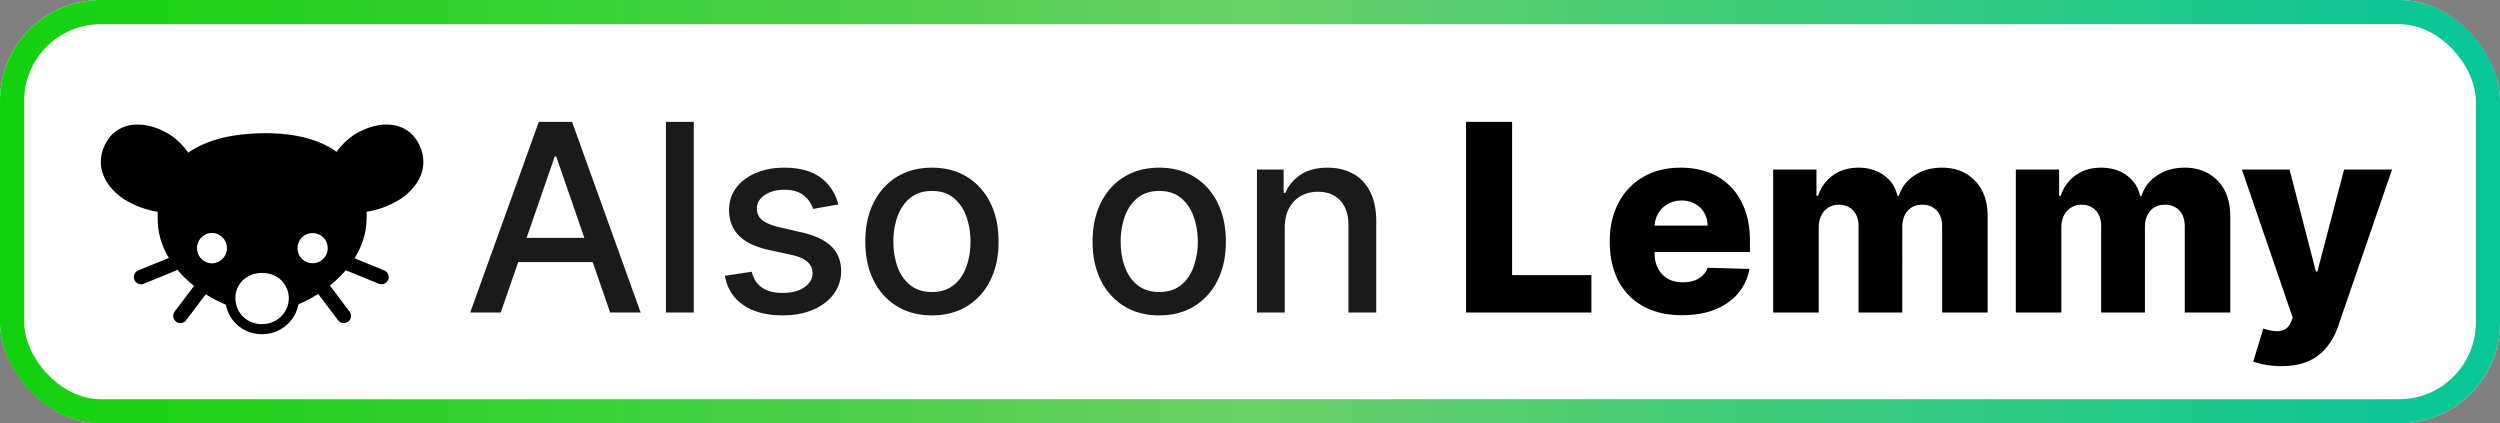 <svg xmlns="http://www.w3.org/2000/svg" width="124" height="21" fill="none" viewBox="0 0 124 21"><rect x="0" y="0" width="124" height="21" fill="#808080" stroke="none"/><rect width="124" height="21" fill="currentColor" class="fill" rx="5"/><rect width="122.8" height="19.8" x=".6" y=".6" stroke="url(#paint0_linear_2035_51)" stroke-width="1.2" rx="4.4"/><g clip-path="url(#clip0_2035_51)"><path fill="currentColor" d="M16.66 7.573c.274-.382.632-.735 1.01-.953 1.191-.688 2.449-.594 3.04.4.59.996.267 2.1-.852 2.857-.571.344-1.125.553-1.737.635M9.34 7.572c-.274-.381-.632-.734-1.01-.952-1.191-.688-2.449-.594-3.04.4-.59.996-.267 2.1.852 2.857.571.344 1.125.553 1.737.635" class="base"/><path fill="currentColor" d="M13 6.609c-3.727.06-5.33 1.833-5.169 4.493.119 1.953 1.924 3.505 3.656 4.118a1.617 1.617 0 0 1-.062-.407c-.02-.829.64-1.526 1.575-1.526.935 0 1.577.698 1.575 1.52 0 .137-.02.27-.056.397 1.72-.625 3.501-2.17 3.65-4.102.205-2.677-1.442-4.554-5.169-4.493Zm-2.5 4.943a.755.755 0 0 1 0 1.51.755.755 0 0 1 0-1.509Zm5.006.008a.748.748 0 1 1 0 1.496.748.748 0 0 1 0-1.496Z" class="base"/><path stroke="currentColor" stroke-linecap="round" stroke-width=".714" d="m9.922 14.379-.975 1.29m7.131-1.29.975 1.29m-8.49-2.566-1.568.64m10.361-.64 1.568.64" class="base"/><path stroke="currentColor" stroke-linecap="round" stroke-linejoin="round" stroke-width=".5" d="M13 13.287c-.935 0-1.596.697-1.575 1.526.022.88.716 1.515 1.575 1.515.877 0 1.573-.698 1.575-1.52.002-.823-.64-1.521-1.575-1.521Z" class="base"/></g><path fill="currentColor" d="M24.837 15.5h-1.514l3.402-9.455h1.649l3.402 9.455h-1.514l-2.673-7.737h-.074L24.837 15.5Zm.254-3.702h4.912v1.2h-4.912v-1.2Zm9.32-5.753V15.5h-1.38V6.045h1.38Zm7.17 4.095-1.25.222a1.485 1.485 0 0 0-.25-.457 1.233 1.233 0 0 0-.453-.356c-.19-.092-.429-.138-.715-.138-.39 0-.717.088-.979.263-.261.172-.392.396-.392.67 0 .236.088.427.263.572.175.144.459.263.85.355l1.126.259c.652.15 1.139.383 1.459.697.32.314.48.722.48 1.223 0 .425-.123.804-.37 1.136-.243.33-.583.588-1.02.775-.434.188-.937.282-1.51.282-.793 0-1.441-.17-1.943-.508-.502-.341-.81-.826-.923-1.454l1.334-.203c.083.348.254.61.512.79.259.175.596.262 1.011.262.453 0 .815-.093 1.085-.281.271-.19.407-.423.407-.697a.725.725 0 0 0-.25-.559c-.163-.15-.414-.264-.752-.341l-1.2-.263c-.662-.151-1.151-.391-1.468-.72-.315-.33-.471-.747-.471-1.252 0-.418.117-.785.35-1.098.234-.314.557-.56.97-.734.412-.179.885-.268 1.417-.268.767 0 1.37.166 1.81.498.44.33.73.771.872 1.325Zm4.643 5.503c-.664 0-1.245-.152-1.74-.457a3.082 3.082 0 0 1-1.154-1.279c-.274-.547-.411-1.188-.411-1.92 0-.736.137-1.379.41-1.93.275-.55.66-.979 1.155-1.283.495-.305 1.076-.457 1.74-.457.665 0 1.245.152 1.74.457.496.304.881.732 1.155 1.283.274.551.41 1.194.41 1.93 0 .732-.136 1.373-.41 1.92a3.082 3.082 0 0 1-1.154 1.28c-.496.304-1.076.456-1.74.456Zm.005-1.159c.43 0 .788-.114 1.071-.341.283-.228.492-.531.628-.91.138-.378.208-.795.208-1.25 0-.453-.07-.869-.208-1.247a2.03 2.03 0 0 0-.628-.919c-.283-.23-.64-.346-1.071-.346-.434 0-.794.115-1.08.346-.283.23-.494.537-.633.919a3.677 3.677 0 0 0-.203 1.246c0 .456.068.873.203 1.251.139.379.35.682.633.91.286.227.646.341 1.08.341Zm11.269 1.16c-.665 0-1.245-.153-1.74-.458a3.083 3.083 0 0 1-1.155-1.279c-.274-.547-.41-1.188-.41-1.92 0-.736.136-1.379.41-1.93.274-.55.659-.979 1.154-1.283.496-.305 1.076-.457 1.74-.457.666 0 1.246.152 1.741.457.496.304.88.732 1.154 1.283.274.551.411 1.194.411 1.93 0 .732-.137 1.373-.41 1.92a3.082 3.082 0 0 1-1.155 1.28c-.495.304-1.075.456-1.74.456Zm.004-1.16c.431 0 .788-.114 1.071-.341.284-.228.493-.531.628-.91a3.62 3.62 0 0 0 .208-1.25c0-.453-.07-.869-.208-1.247a2.03 2.03 0 0 0-.628-.919c-.283-.23-.64-.346-1.07-.346-.435 0-.795.115-1.08.346-.284.23-.495.537-.633.919a3.677 3.677 0 0 0-.203 1.246c0 .456.067.873.203 1.251.138.379.349.682.632.91.286.227.646.341 1.08.341Zm6.222-3.194v4.21h-1.38V8.41h1.325v1.153h.088c.163-.375.418-.677.766-.905.35-.227.792-.341 1.325-.341.483 0 .906.101 1.27.304.363.2.644.499.844.896.2.397.3.888.3 1.473v4.51h-1.38v-4.344c0-.514-.134-.916-.402-1.205-.267-.292-.635-.439-1.103-.439-.32 0-.605.07-.854.208a1.494 1.494 0 0 0-.586.61c-.142.264-.213.584-.213.96Z" class="tagline"/><path fill="currentColor" d="M72.716 15.5V6.045H75v7.6h3.933V15.5h-6.218Zm10.716.134c-.742 0-1.382-.146-1.92-.439a3.033 3.033 0 0 1-1.238-1.26c-.286-.548-.43-1.199-.43-1.953 0-.732.145-1.372.434-1.92.29-.551.698-.979 1.224-1.284.526-.307 1.146-.461 1.86-.461.505 0 .967.078 1.385.235.419.157.78.39 1.085.697.305.308.542.688.711 1.14.17.45.254.965.254 1.547v.563h-6.163v-1.31h4.062a1.271 1.271 0 0 0-.17-.643 1.16 1.16 0 0 0-.457-.438 1.319 1.319 0 0 0-.66-.162c-.253 0-.48.057-.68.171a1.284 1.284 0 0 0-.66 1.108v1.334c0 .29.058.543.171.762.114.216.276.383.485.503.21.12.459.18.748.18.2 0 .382-.027.545-.083.163-.055.303-.137.42-.244a1.01 1.01 0 0 0 .263-.397l2.073.06c-.086.464-.276.869-.568 1.214-.29.341-.67.607-1.14.798-.471.188-1.016.282-1.635.282Zm4.518-.134V8.41h2.147v1.3h.078c.148-.43.397-.77.748-1.02.35-.249.77-.373 1.256-.373.492 0 .914.126 1.264.378.351.253.575.591.67 1.016h.074c.132-.422.39-.759.775-1.011.385-.256.839-.383 1.362-.383.671 0 1.216.215 1.634.646.419.428.628 1.016.628 1.764V15.5H96.33v-4.256c0-.354-.091-.624-.273-.808a.939.939 0 0 0-.706-.282c-.31 0-.555.102-.734.305-.175.2-.263.47-.263.808V15.5h-2.17v-4.28c0-.329-.089-.589-.268-.78-.178-.19-.414-.286-.706-.286a.955.955 0 0 0-.877.54 1.39 1.39 0 0 0-.125.61V15.5H87.95Zm12.035 0V8.41h2.147v1.3h.078c.148-.43.397-.77.748-1.02.351-.249.769-.373 1.256-.373.492 0 .914.126 1.265.378.351.253.574.591.669 1.016h.074c.132-.422.391-.759.775-1.011.385-.256.839-.383 1.362-.383.671 0 1.216.215 1.635.646.418.428.627 1.016.627 1.764V15.5h-2.257v-4.256c0-.354-.091-.624-.272-.808a.94.94 0 0 0-.707-.282c-.311 0-.555.102-.734.305-.175.2-.263.47-.263.808V15.5h-2.17v-4.28c0-.329-.089-.589-.267-.78-.179-.19-.414-.286-.707-.286a.95.95 0 0 0-.877.54 1.391 1.391 0 0 0-.124.61V15.5h-2.258Zm13.162 2.66a4.35 4.35 0 0 1-.767-.066 3.091 3.091 0 0 1-.618-.161l.498-1.639c.222.074.422.117.6.13a.84.84 0 0 0 .467-.088.664.664 0 0 0 .304-.365l.088-.213-2.521-7.349h2.364l1.307 5.06h.073l1.325-5.06h2.378l-2.673 7.77c-.129.387-.312.729-.549 1.024a2.386 2.386 0 0 1-.91.702c-.369.17-.825.254-1.366.254Z" class="base"/><defs><linearGradient id="paint0_linear_2035_51" x1="0" x2="124" y1="10.5" y2="10.5" gradientUnits="userSpaceOnUse"><stop stop-color="#12D10E"/><stop offset=".5" stop-color="#69D066"/><stop offset="1" stop-color="#06C698"/></linearGradient><clipPath id="clip0_2035_51"><path fill="currentColor" d="M5 3h16v16H5z" class="base"/></clipPath></defs><style>.fill{color:#fff}.base{color:#000}.tagline{color:#1a1a1a}@media (prefers-color-scheme:dark){.fill{color:#000}.base{color:#fff}.tagline{color:#e8e8e8}}</style></svg>